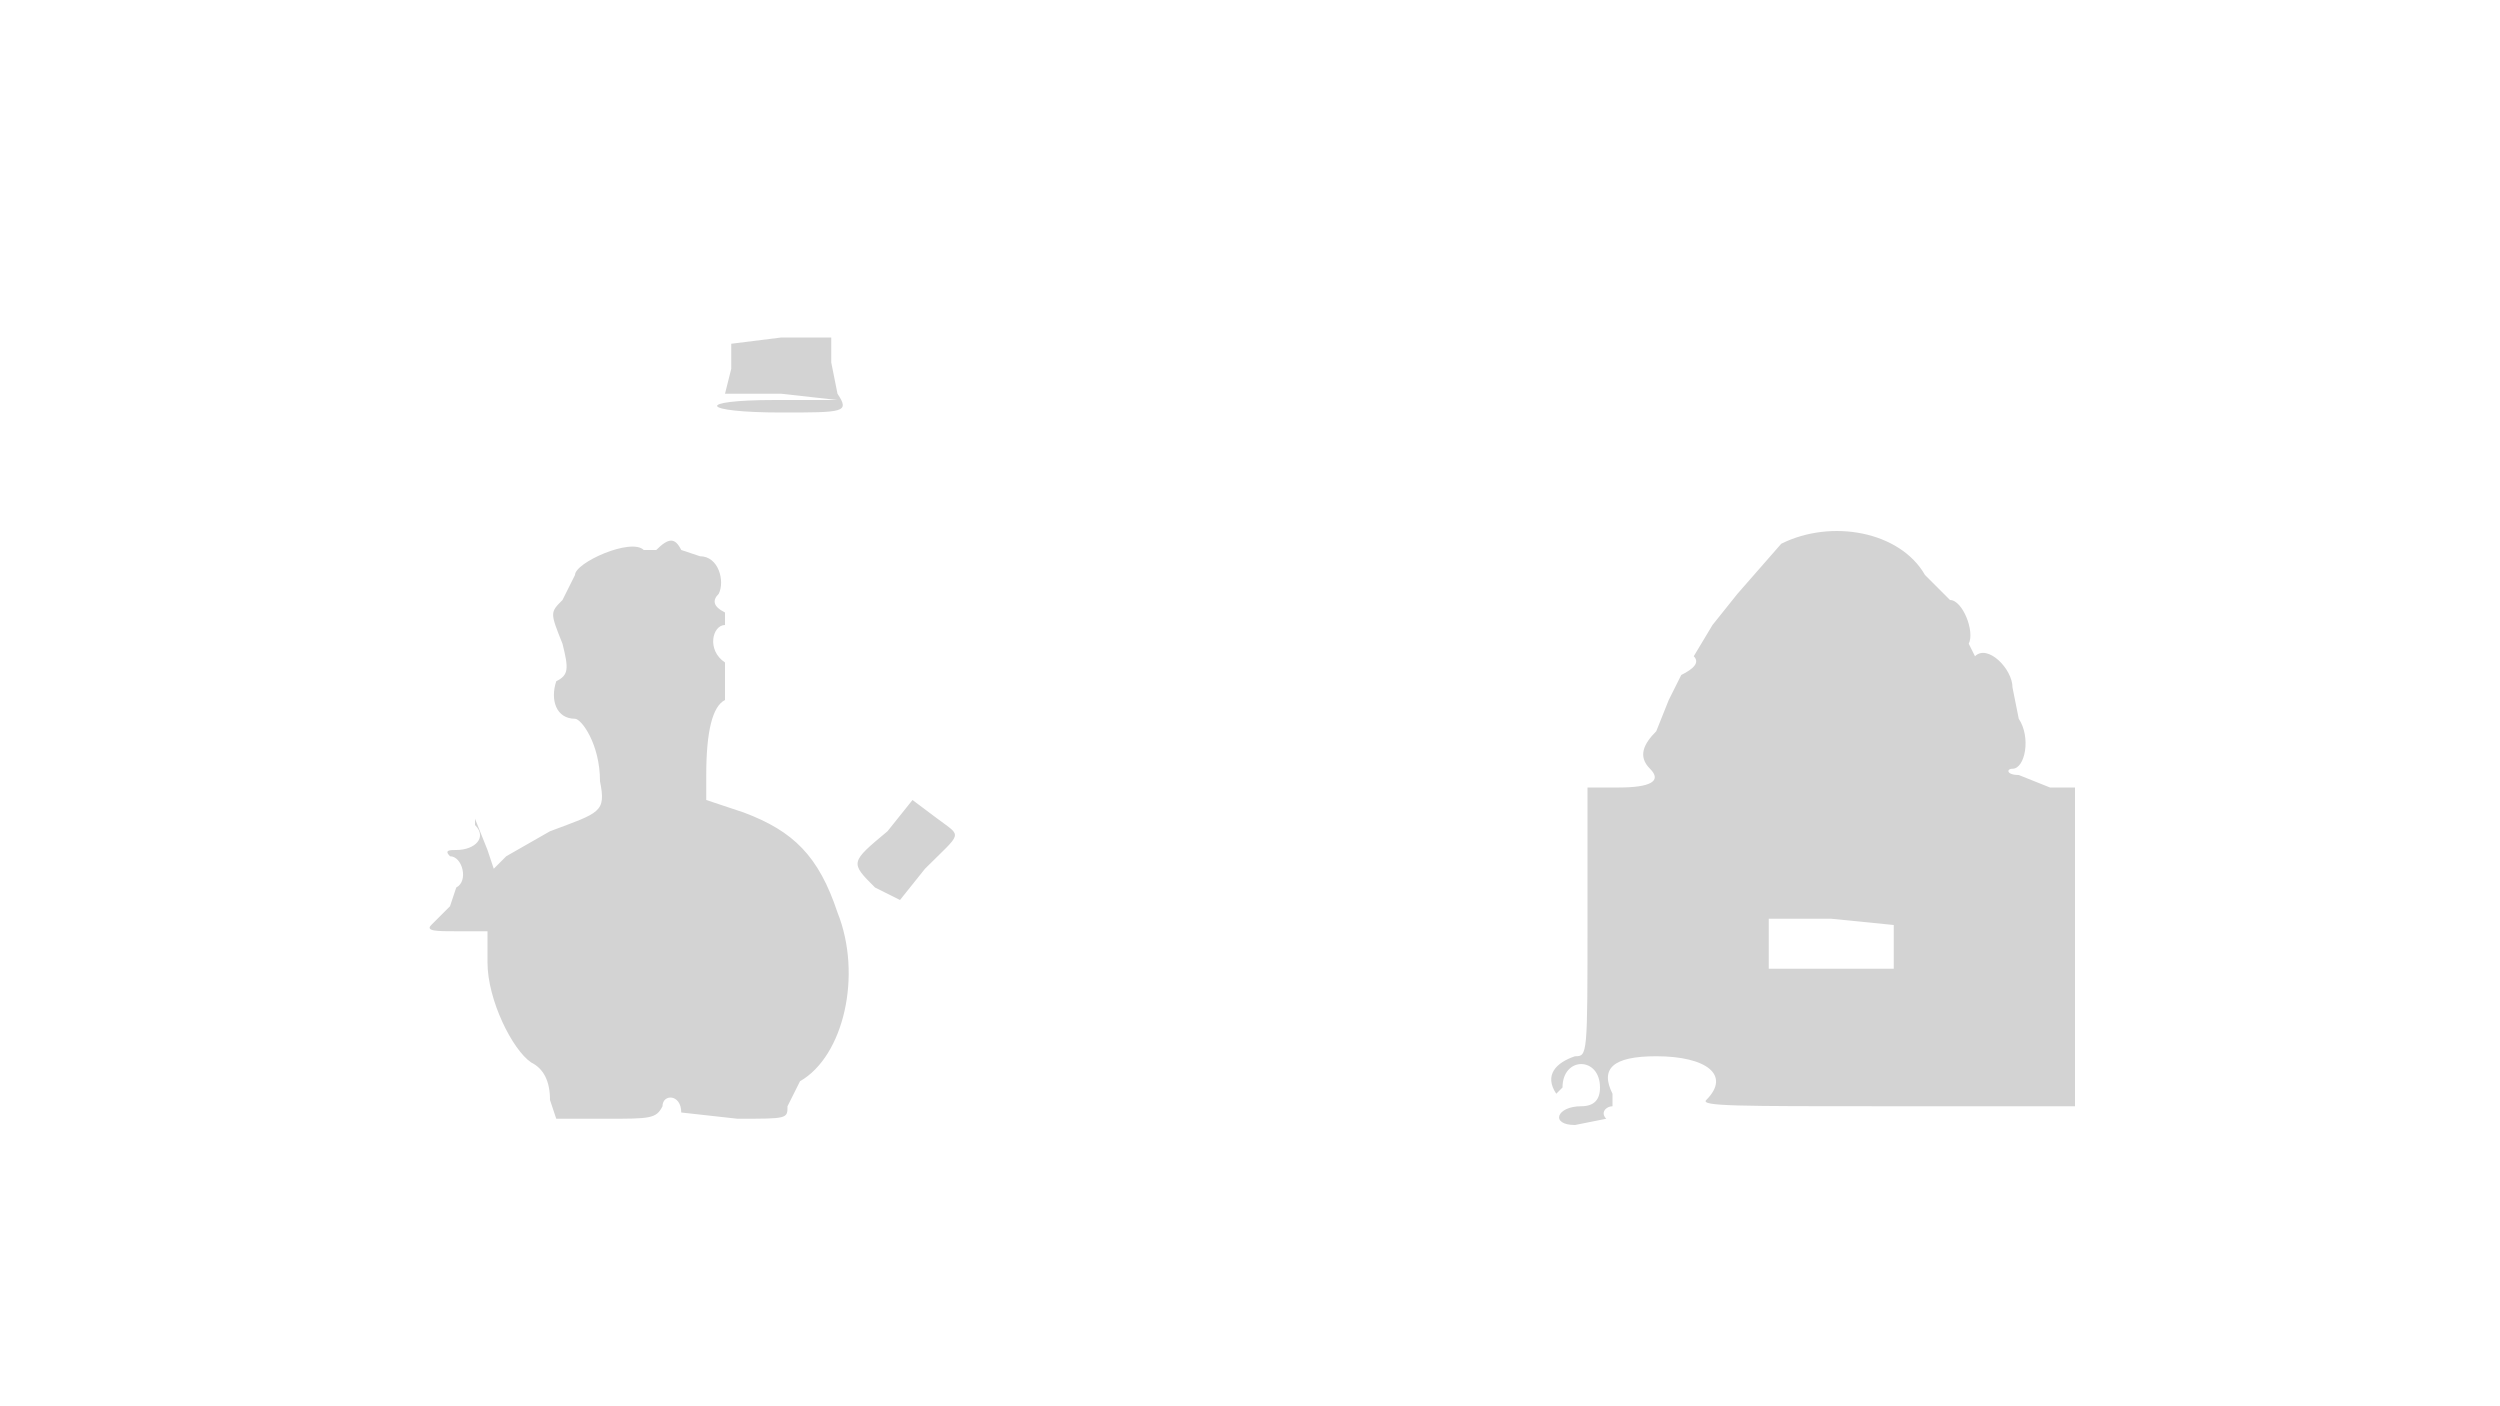 <svg xmlns="http://www.w3.org/2000/svg" width="400" height="225"><path d="M117 55v4l-1 4h9l9 1h-10c-13 0-12 2 1 2 10 0 11 0 9-3l-1-5v-4h-8l-8 1m168 32l-7 8-4 5-3 5c1 1 0 2-2 3l-2 4-2 5c-2 2-3 4-1 6s0 3-5 3h-5v21c0 22 0 22-2 22-3 1-5 3-3 6l1-1c0-5 6-5 6 0 0 2-1 3-3 3-4 0-5 3-1 3l5-1c-1-1 0-2 1-2v-2c-2-4 0-6 7-6 8 0 12 3 8 7-1 1 5 1 29 1h30v-51h-4l-5-2c-2 0-2-1-1-1 2 0 3-5 1-8l-1-5c0-3-4-7-6-5l-1-2c1-2-1-7-3-7l-4-4c-4-7-15-9-23-5m-180 1h-2c-2-2-11 2-11 4l-2 4c-2 2-2 2 0 7 1 4 1 5-1 6-1 3 0 6 3 6 1 0 4 4 4 10 1 5 0 5-8 8l-7 4-2 2-1-3-2-5v1c2 2 0 4-3 4-1 0-2 0-1 1 2 0 3 4 1 5l-1 3-1 1-1 1-1 1c-1 1 1 1 4 1h5v5c0 6 4 14 7 16 2 1 3 3 3 6l1 3h8c7 0 8 0 9-2 0-2 3-2 3 1l9 1c8 0 8 0 8-2l2-4c7-4 10-17 6-27-3-9-7-13-15-16l-6-2v-4c0-7 1-11 3-12v-6c-3-2-2-6 0-6v-2c-2-1-2-2-1-3 1-2 0-6-3-6l-3-1c-1-2-2-2-4 0m37 45c-6 5-6 5-2 9l4 2 4-5c6-6 6-5 2-8l-4-3-4 5m141 18v4h20v-7l-10-1h-10v4" fill="#d3d3d3" fill-rule="evenodd"/></svg>